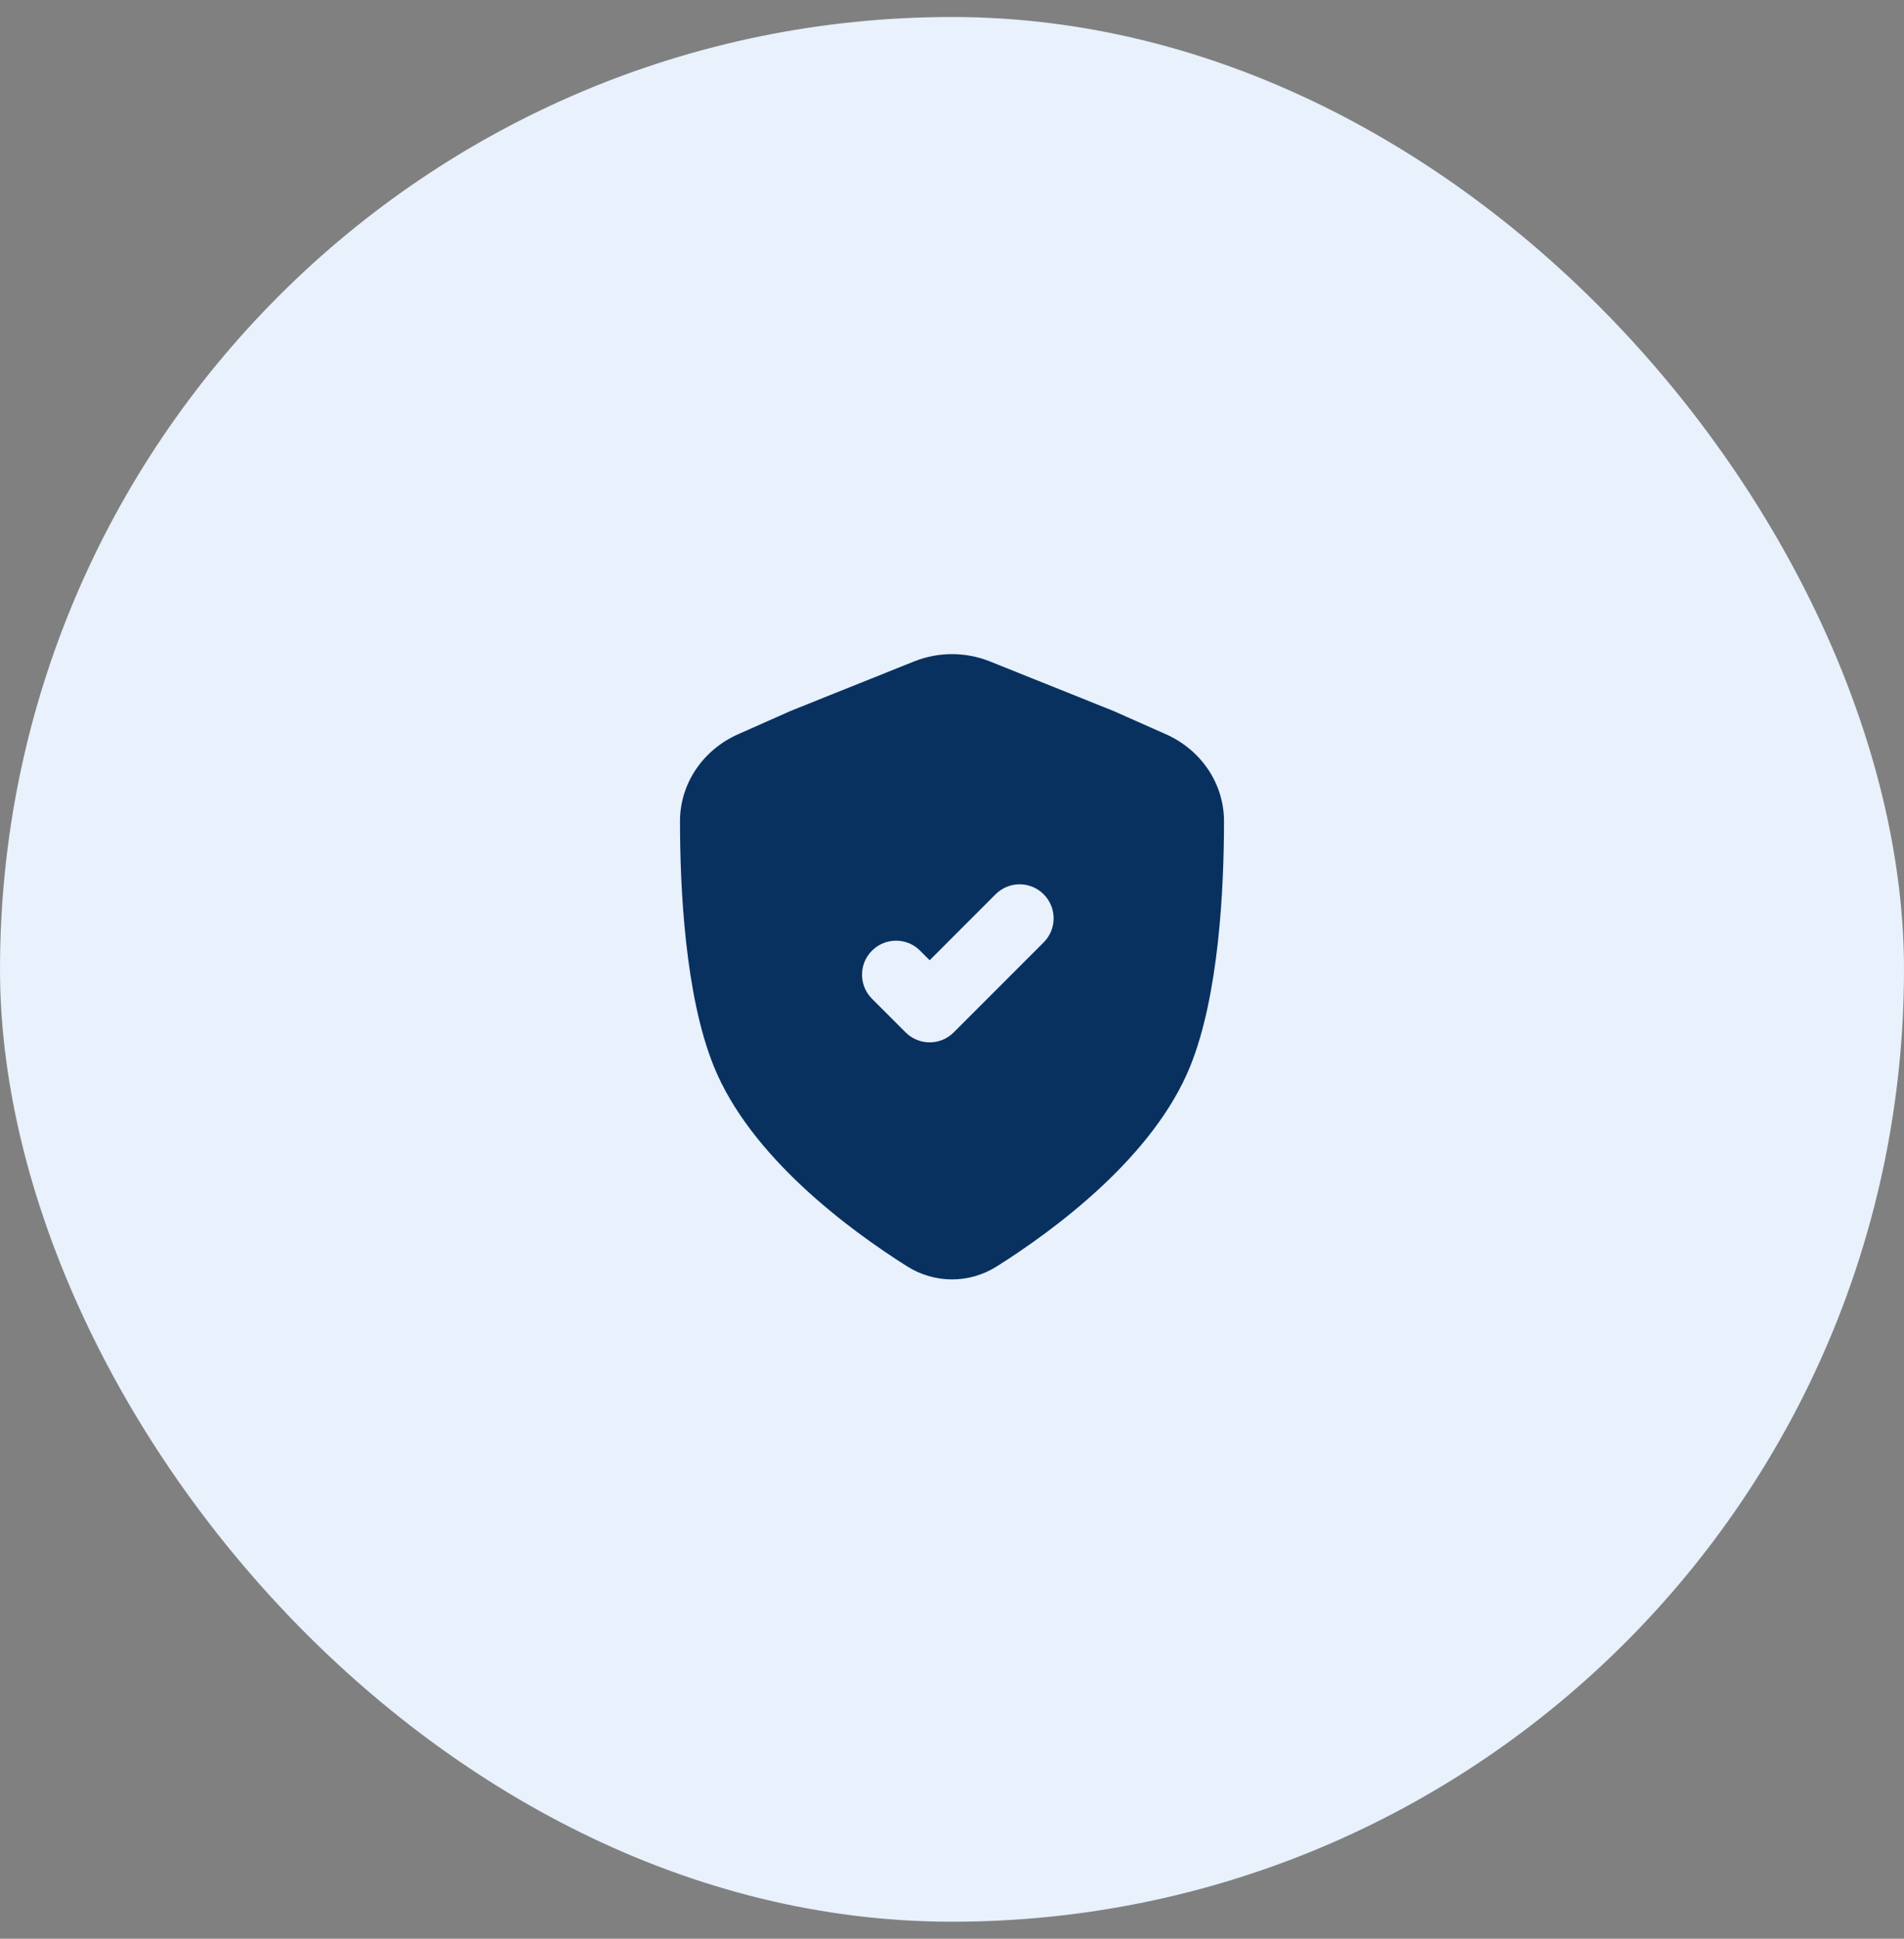 <svg width="56" height="57" viewBox="0 0 56 57" fill="none" xmlns="http://www.w3.org/2000/svg">
<rect x="0" y="0" width="56" height="57" fill="#808080" stroke="none"/>
<rect y="0.5" width="56" height="56" rx="28" fill="#E8F1FC"/>
<path fill-rule="evenodd" clip-rule="evenodd" d="M34.29 21.587L32.742 20.9L29.116 19.447C28.4 19.16 27.6 19.16 26.884 19.447L23.258 20.9L21.71 21.587C20.687 22.04 20 23.024 20 24.144C20 26.118 20.15 29.266 20.994 31.35C22.071 34.01 24.966 36.15 26.679 37.231C27.491 37.744 28.509 37.744 29.321 37.231C31.034 36.15 33.929 34.01 35.006 31.35C35.85 29.266 36 26.118 36 24.144C36 23.024 35.313 22.04 34.29 21.587ZM30.696 27.707C31.087 27.317 31.087 26.683 30.696 26.293C30.306 25.902 29.672 25.902 29.282 26.293L27.343 28.232L27.061 27.95C26.671 27.559 26.038 27.559 25.647 27.95C25.256 28.34 25.256 28.973 25.647 29.364L26.636 30.353C27.027 30.744 27.66 30.744 28.05 30.353L30.696 27.707Z" fill="#093160"/>
</svg>
